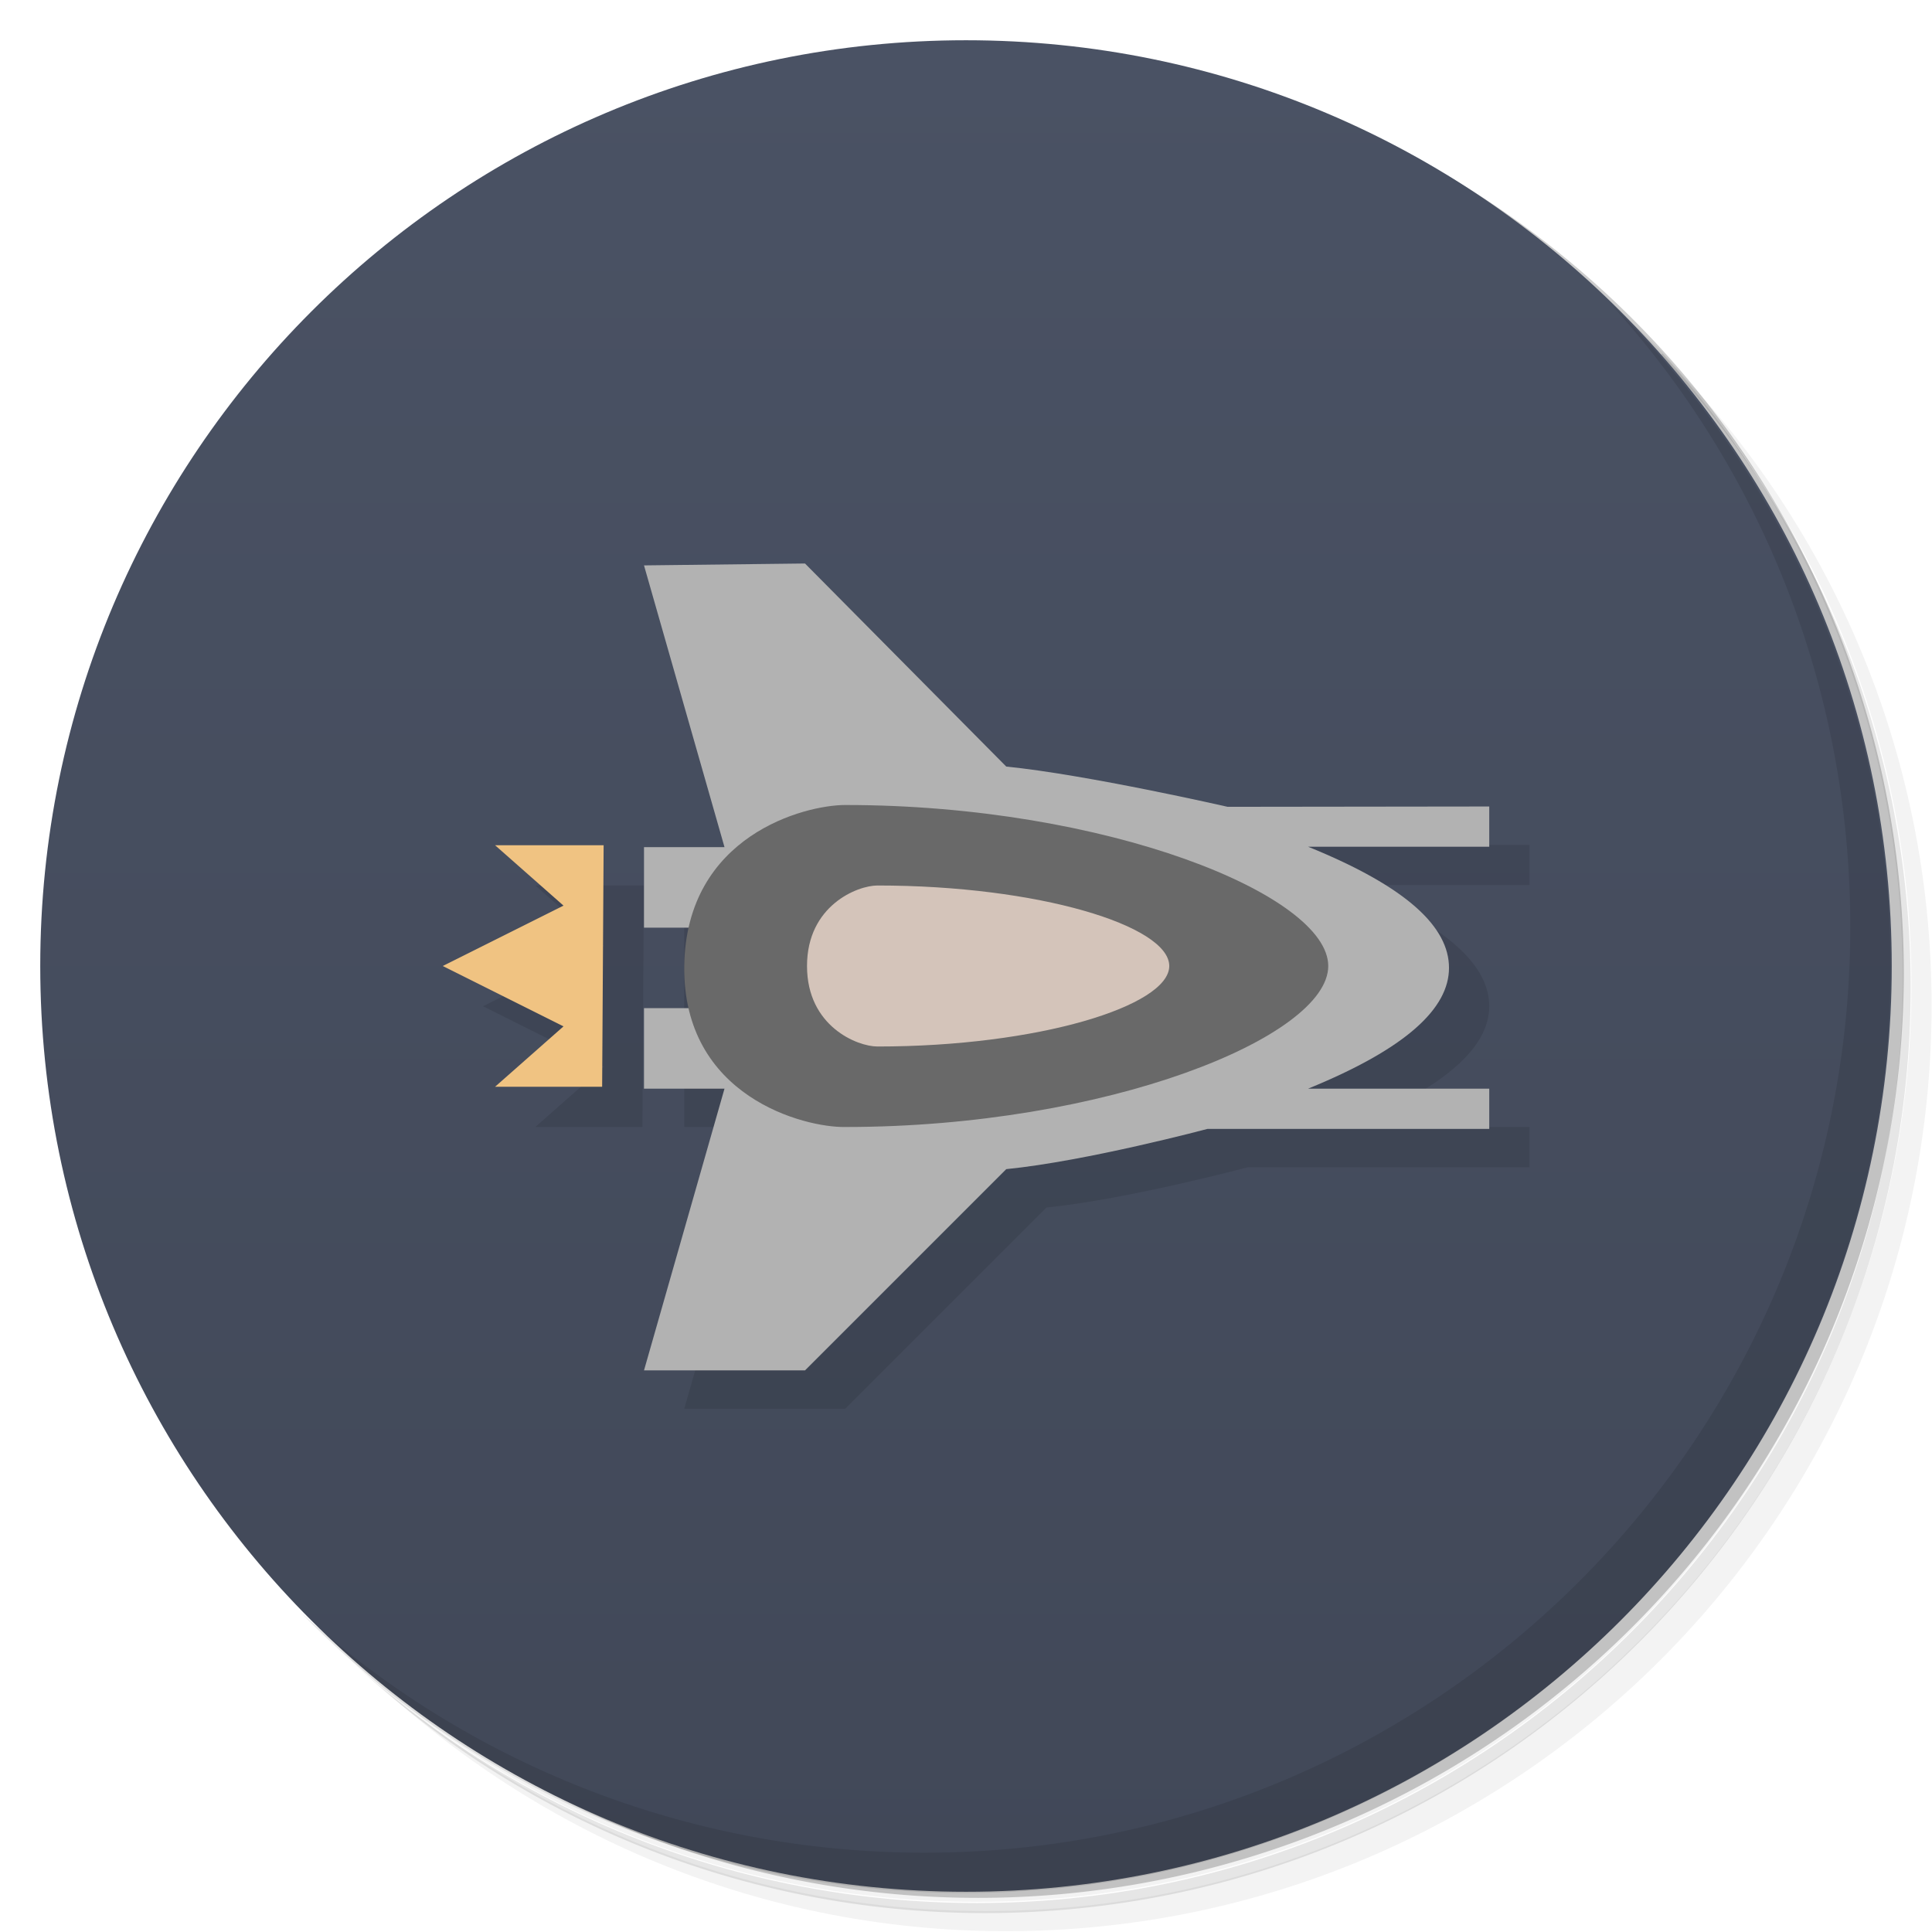 <svg version="1.1" viewBox="0 0 48 48" xmlns="http://www.w3.org/2000/svg">
 <defs>
  <linearGradient id="bg" x1="1" x2="47" gradientTransform="matrix(0 -1 1 0 -1.5e-6 48)" gradientUnits="userSpaceOnUse">
   <stop style="stop-color:#414858" offset="0"/>
   <stop style="stop-color:#4a5264" offset="1"/>
  </linearGradient>
 </defs>
 <path d="m36.3 5c5.86 4.06 9.69 10.8 9.69 18.5 0 12.4-10.1 22.5-22.5 22.5-7.67 0-14.4-3.83-18.5-9.69 1.04 1.82 2.31 3.5 3.78 4.97 4.08 3.71 9.51 5.97 15.5 5.97 12.7 0 23-10.3 23-23 0-5.95-2.26-11.4-5.97-15.5-1.47-1.48-3.15-2.74-4.97-3.78zm4.97 3.78c3.85 4.11 6.22 9.64 6.22 15.7 0 12.7-10.3 23-23 23-6.08 0-11.6-2.36-15.7-6.22 4.16 4.14 9.88 6.72 16.2 6.72 12.7 0 23-10.3 23-23 0-6.34-2.58-12.1-6.72-16.2z" style="opacity:.05"/>
 <path d="m41.3 8.78c3.71 4.08 5.97 9.51 5.97 15.5 0 12.7-10.3 23-23 23-5.95 0-11.4-2.26-15.5-5.97 4.11 3.85 9.64 6.22 15.7 6.22 12.7 0 23-10.3 23-23 0-6.08-2.36-11.6-6.22-15.7z" style="opacity:.1"/>
 <path d="m31.2 2.38c8.62 3.15 14.8 11.4 14.8 21.1 0 12.4-10.1 22.5-22.5 22.5-9.71 0-18-6.14-21.1-14.8a23 23 0 0044.9-7 23 23 0 00-16-21.9z" style="opacity:.2"/>
 <path d="m24 1c12.7 0 23 10.3 23 23s-10.3 23-23 23-23-10.3-23-23 10.3-23 23-23z" style="fill:url(#bg)"/>
 <path d="m17 22v6h2l-2 7h4l5-5c2-.2 5-1 5-1h7v-1h-4.5c2.45-1 3.5-2 3.5-3s-1.01-2-3.5-3.01h4.5v-1l-6.5.008zm-3.7 0 1.7 1.5-3 1.5 3 1.5-1.7 1.5h2.66l.037-6z" style="opacity:.1"/>
 <path d="m40 7.53c3.71 4.08 5.97 9.51 5.97 15.5 0 12.7-10.3 23-23 23-5.95 0-11.4-2.26-15.5-5.97 4.18 4.29 10 6.97 16.5 6.97 12.7 0 23-10.3 23-23 0-6.46-2.68-12.3-6.97-16.5z" style="opacity:.1"/>
 <path d="m20 14-4 .047 2 7h-2v2h2v2h-2v2h2l-2 7h4l5-5c2-.2 5-1 5-1h7v-1h-4.5c2.45-1 3.5-2 3.5-3s-1.01-2-3.5-3.01h4.5v-1l-6.5.008s-3.5-.8-5.5-1z" style="fill:#b2b2b2"/>
 <path d="m33 24c0 1.76-5.5 4-12 4-1.01.017-4.04-.746-4-4 .045-3.25 3-4 4-4 6.5 0 12 2.24 12 4z" style="fill:#696969"/>
 <path d="m21.8 22c-.5 0-1.75.5-1.75 2s1.25 2 1.75 2c4 0 7.25-1.01 7.25-2 0-1-3.25-2-7.25-2z" style="fill:#d4c4ba"/>
 <path d="m12.3 21 1.7 1.5-3 1.5 3 1.5-1.7 1.5h2.66l.037-6z" style="fill:#f0c382"/>
</svg>
